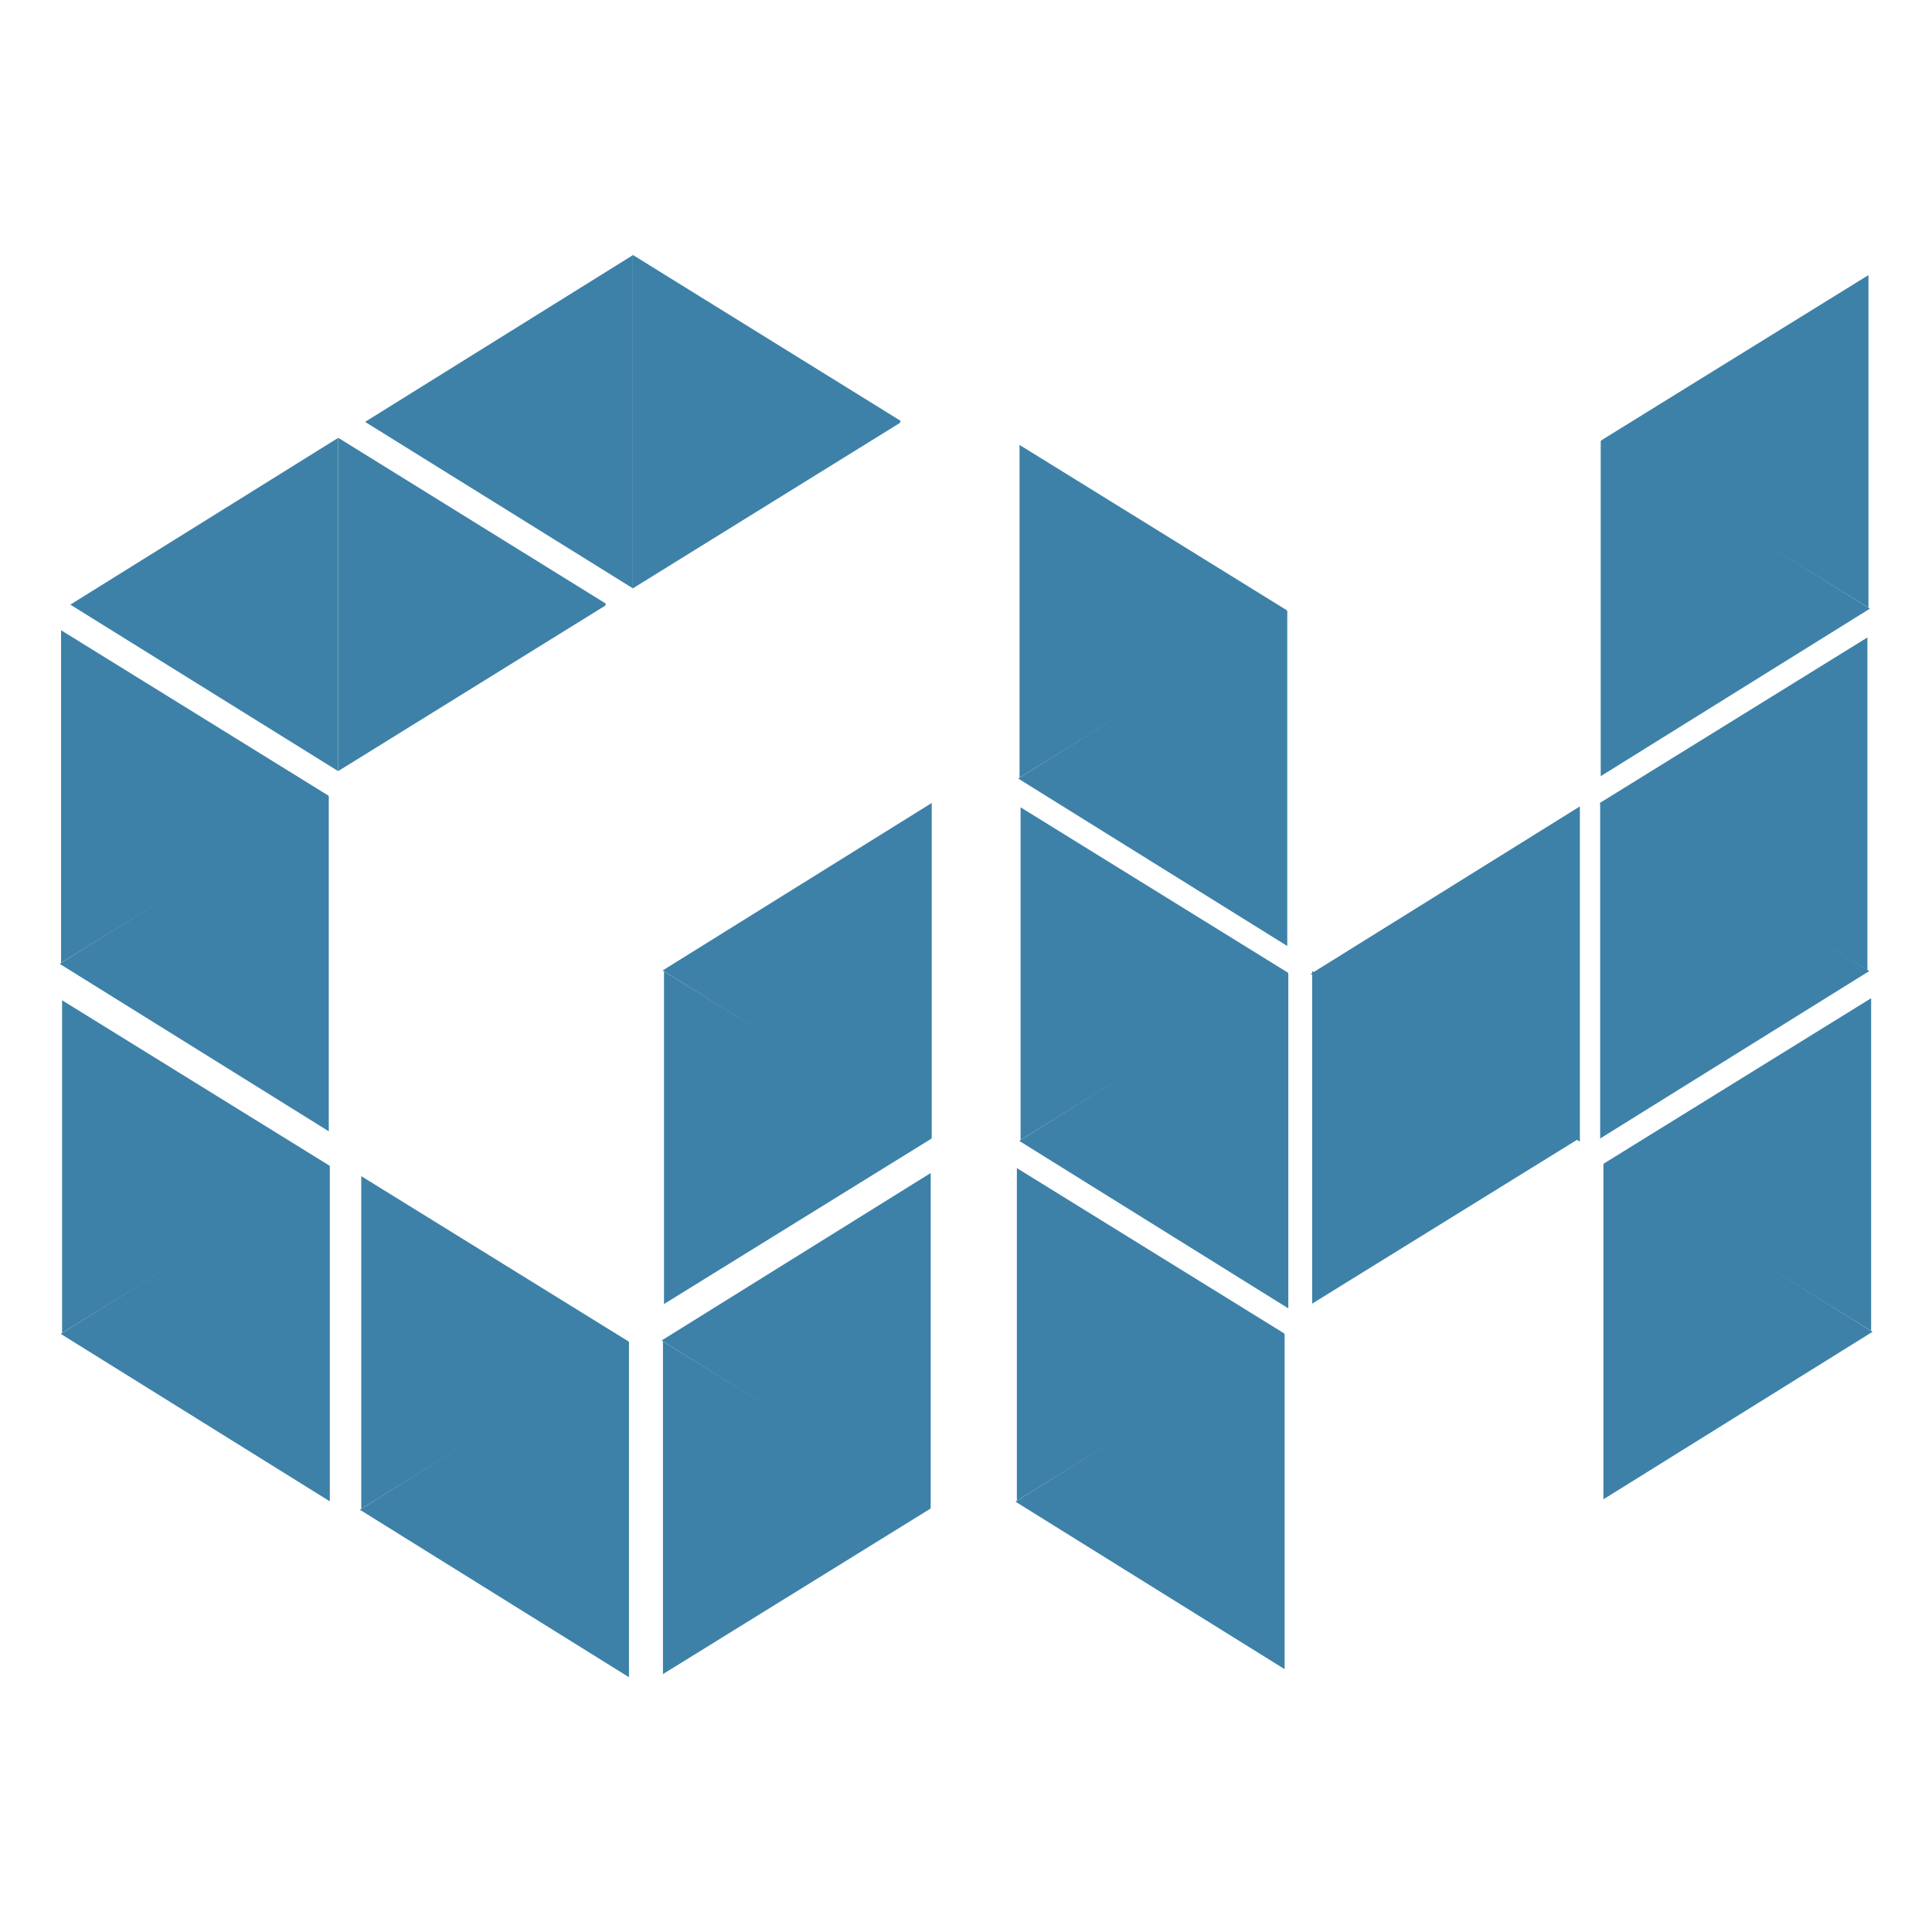 <svg xmlns="http://www.w3.org/2000/svg" xmlns:xlink="http://www.w3.org/1999/xlink" width="500" zoomAndPan="magnify" viewBox="0 0 375 375" height="500" preserveAspectRatio="xMidYMid meet" version="1.0"><defs><clipPath id="d098dbc1c5"><path d="M 11.266 122 L 64 122 L 64 187 L 11.266 187 Z M 11.266 122 " clip-rule="nonzero"/></clipPath><clipPath id="4f0b308aff"><path d="M 11.266 154 L 64 154 L 64 220 L 11.266 220 Z M 11.266 154 " clip-rule="nonzero"/></clipPath><clipPath id="897f371fc6"><path d="M 11.266 226 L 65 226 L 65 292 L 11.266 292 Z M 11.266 226 " clip-rule="nonzero"/></clipPath><clipPath id="856f130d10"><path d="M 122.188 49.484 L 174.828 49.484 L 174.828 114.668 L 122.188 114.668 Z M 122.188 49.484 " clip-rule="nonzero"/></clipPath><clipPath id="761902338f"><path d="M 70.488 49.484 L 123 49.484 L 123 114.668 L 70.488 114.668 Z M 70.488 49.484 " clip-rule="nonzero"/></clipPath><clipPath id="2f286c1b0a"><path d="M 69.547 260.367 L 122.188 260.367 L 122.188 325.844 L 69.547 325.844 Z M 69.547 260.367 " clip-rule="nonzero"/></clipPath><clipPath id="91c0721563"><path d="M 311 193 L 363.766 193 L 363.766 259 L 311 259 Z M 311 193 " clip-rule="nonzero"/></clipPath><clipPath id="55bf51a298"><path d="M 311 225 L 363.766 225 L 363.766 292 L 311 292 Z M 311 225 " clip-rule="nonzero"/></clipPath></defs><g clip-path="url(#d098dbc1c5)"><path fill="#3d81a8" d="M 11.852 122.328 C 29.164 133.035 46.477 143.742 63.77 154.445 C 63.719 154.641 63.727 154.82 63.656 154.859 C 46.391 165.543 29.121 176.223 11.852 186.891 Z M 11.852 122.328 " fill-opacity="1" fill-rule="nonzero"/></g><g clip-path="url(#4f0b308aff)"><path fill="#3d81a8" d="M 63.816 154.516 L 63.816 219.586 C 46.402 208.746 29.145 198.008 11.582 187.078 C 29.051 176.188 46.316 165.426 63.816 154.516 " fill-opacity="1" fill-rule="nonzero"/></g><path fill="#3d81a8" d="M 12.051 194.152 C 29.363 204.863 46.68 215.566 63.973 226.266 C 63.922 226.465 63.93 226.641 63.859 226.68 C 46.594 237.371 29.32 248.043 12.051 258.719 Z M 12.051 194.152 " fill-opacity="1" fill-rule="nonzero"/><g clip-path="url(#897f371fc6)"><path fill="#3d81a8" d="M 64.016 226.34 L 64.016 291.41 C 46.605 280.57 29.352 269.832 11.785 258.902 C 29.254 248.012 46.52 237.25 64.016 226.34 " fill-opacity="1" fill-rule="nonzero"/></g><g clip-path="url(#856f130d10)"><path fill="#3d81a8" d="M 122.836 49.484 C 140.156 60.219 157.48 70.949 174.785 81.672 C 174.734 81.871 174.738 82.047 174.668 82.09 C 157.395 92.801 140.117 103.5 122.836 114.199 Z M 122.836 49.484 " fill-opacity="1" fill-rule="nonzero"/></g><g clip-path="url(#761902338f)"><path fill="#3d81a8" d="M 122.836 49.527 L 122.836 114.191 C 105.508 103.422 88.344 92.75 70.863 81.887 C 88.246 71.062 105.426 60.371 122.836 49.527 " fill-opacity="1" fill-rule="nonzero"/></g><path fill="#3d81a8" d="M 65.625 84.961 C 82.945 95.695 100.27 106.426 117.574 117.148 C 117.523 117.348 117.527 117.523 117.457 117.566 C 100.184 128.273 82.906 138.973 65.625 149.68 Z M 65.625 84.961 " fill-opacity="1" fill-rule="nonzero"/><path fill="#3d81a8" d="M 65.625 85 L 65.625 149.668 C 48.297 138.898 31.133 128.223 13.652 117.359 C 31.035 106.535 48.215 95.844 65.625 85 " fill-opacity="1" fill-rule="nonzero"/><path fill="#3d81a8" d="M 70.121 228.289 C 87.434 238.996 104.75 249.703 122.043 260.402 C 121.992 260.602 121.996 260.777 121.93 260.816 C 104.66 271.508 87.391 282.18 70.121 292.855 Z M 70.121 228.289 " fill-opacity="1" fill-rule="nonzero"/><g clip-path="url(#2f286c1b0a)"><path fill="#3d81a8" d="M 122.082 260.48 L 122.082 325.547 C 104.672 314.711 87.418 303.969 69.852 293.039 C 87.32 282.148 104.586 271.387 122.082 260.48 " fill-opacity="1" fill-rule="nonzero"/></g><path fill="#3d81a8" d="M 128.68 324.941 C 145.992 314.234 163.309 303.527 180.602 292.824 C 180.551 292.633 180.555 292.453 180.484 292.41 C 163.219 281.723 145.949 271.051 128.68 260.375 Z M 128.68 324.941 " fill-opacity="1" fill-rule="nonzero"/><path fill="#3d81a8" d="M 180.645 292.75 L 180.645 227.684 C 163.234 238.52 145.977 249.258 128.414 260.191 C 145.887 271.082 163.145 281.844 180.645 292.75 " fill-opacity="1" fill-rule="nonzero"/><path fill="#3d81a8" d="M 128.883 253.113 C 146.195 242.406 163.512 231.699 180.805 221 C 180.754 220.805 180.762 220.629 180.691 220.586 C 163.426 209.898 146.152 199.227 128.883 188.551 Z M 128.883 253.113 " fill-opacity="1" fill-rule="nonzero"/><path fill="#3d81a8" d="M 180.848 220.926 L 180.848 155.859 C 163.438 166.695 146.184 177.438 128.617 188.367 C 146.086 199.254 163.352 210.02 180.848 220.926 " fill-opacity="1" fill-rule="nonzero"/><path fill="#3d81a8" d="M 197.895 86.363 C 215.207 97.07 232.52 107.781 249.812 118.477 C 249.762 118.676 249.77 118.852 249.699 118.898 C 232.434 129.578 215.16 140.254 197.895 150.93 Z M 197.895 86.363 " fill-opacity="1" fill-rule="nonzero"/><path fill="#3d81a8" d="M 249.859 118.551 L 249.859 183.621 C 232.449 172.785 215.191 162.043 197.629 151.113 C 215.102 140.223 232.359 129.461 249.859 118.551 " fill-opacity="1" fill-rule="nonzero"/><path fill="#3d81a8" d="M 198.094 156.699 C 215.406 167.406 232.723 178.113 250.016 188.812 C 249.965 189.008 249.969 189.184 249.902 189.227 C 232.637 199.914 215.363 210.586 198.094 221.262 Z M 198.094 156.699 " fill-opacity="1" fill-rule="nonzero"/><path fill="#3d81a8" d="M 250.062 188.887 L 250.062 253.957 C 232.648 243.117 215.395 232.375 197.832 221.445 C 215.301 210.555 232.562 199.797 250.062 188.887 " fill-opacity="1" fill-rule="nonzero"/><path fill="#3d81a8" d="M 197.375 226.727 C 214.691 237.434 232.004 248.145 249.301 258.84 C 249.25 259.039 249.25 259.215 249.188 259.254 C 231.918 269.941 214.648 280.617 197.375 291.293 Z M 197.375 226.727 " fill-opacity="1" fill-rule="nonzero"/><path fill="#3d81a8" d="M 249.344 258.918 L 249.344 323.984 C 231.93 313.145 214.672 302.406 197.109 291.477 C 214.582 280.582 231.844 269.824 249.344 258.918 " fill-opacity="1" fill-rule="nonzero"/><path fill="#3d81a8" d="M 362.668 53.395 C 345.355 64.102 328.039 74.809 310.746 85.508 C 310.797 85.707 310.793 85.883 310.863 85.922 C 328.125 96.613 345.395 107.285 362.668 117.961 Z M 362.668 53.395 " fill-opacity="1" fill-rule="nonzero"/><path fill="#3d81a8" d="M 310.699 85.586 L 310.699 150.656 C 328.117 139.816 345.371 129.074 362.938 118.145 C 345.461 107.254 328.199 96.492 310.699 85.586 " fill-opacity="1" fill-rule="nonzero"/><path fill="#3d81a8" d="M 362.465 123.73 C 345.152 134.441 327.836 145.145 310.543 155.844 C 310.594 156.043 310.59 156.219 310.66 156.258 C 327.926 166.945 345.195 177.621 362.465 188.297 Z M 362.465 123.73 " fill-opacity="1" fill-rule="nonzero"/><path fill="#3d81a8" d="M 310.59 155.918 L 310.59 220.984 C 328.004 210.145 345.258 199.41 362.824 188.48 C 345.352 177.586 328.086 166.824 310.59 155.918 " fill-opacity="1" fill-rule="nonzero"/><g clip-path="url(#91c0721563)"><path fill="#3d81a8" d="M 363.188 193.754 C 345.875 204.461 328.559 215.168 311.262 225.871 C 311.312 226.062 311.309 226.238 311.379 226.285 C 328.645 236.973 345.914 247.645 363.188 258.32 Z M 363.188 193.754 " fill-opacity="1" fill-rule="nonzero"/></g><g clip-path="url(#55bf51a298)"><path fill="#3d81a8" d="M 311.223 225.945 L 311.223 291.012 C 328.633 280.176 345.887 269.438 363.453 258.504 C 345.984 247.613 328.719 236.852 311.223 225.945 " fill-opacity="1" fill-rule="nonzero"/></g><path fill="#3d81a8" d="M 254.691 253.035 C 272.004 242.328 289.32 231.621 306.613 220.918 C 306.562 220.727 306.566 220.547 306.496 220.504 C 289.23 209.82 271.957 199.145 254.691 188.473 Z M 254.691 253.035 " fill-opacity="1" fill-rule="nonzero"/><path fill="#3d81a8" d="M 306.652 221.59 L 306.652 156.523 C 289.242 167.363 271.988 178.102 254.422 189.031 C 271.891 199.922 289.156 210.684 306.652 221.59 " fill-opacity="1" fill-rule="nonzero"/></svg>